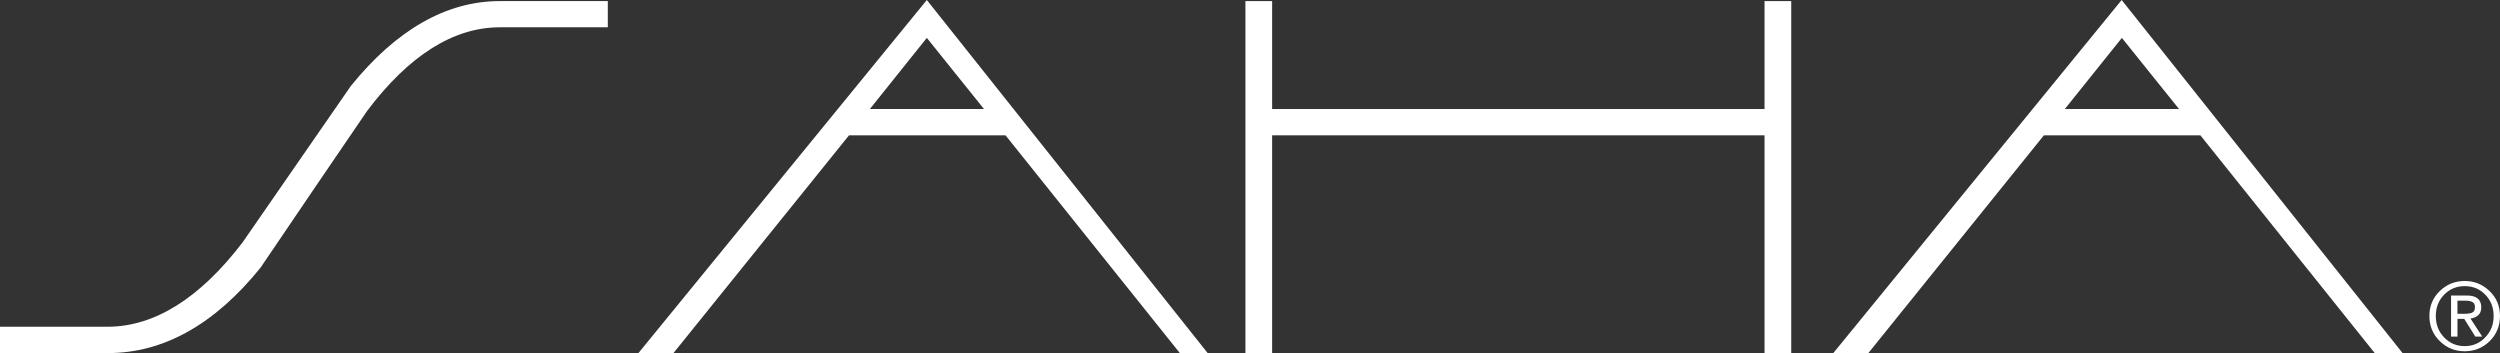 <?xml version="1.0" encoding="utf-8"?>
<!-- Generator: Adobe Illustrator 16.0.4, SVG Export Plug-In . SVG Version: 6.00 Build 0)  -->
<!DOCTYPE svg PUBLIC "-//W3C//DTD SVG 1.0//EN" "http://www.w3.org/TR/2001/REC-SVG-20010904/DTD/svg10.dtd">
<svg version="1.0" id="Layer_1" xmlns="http://www.w3.org/2000/svg" xmlns:xlink="http://www.w3.org/1999/xlink" x="0px" y="0px"
	 width="236.221px" height="33.361px" viewBox="0 0 236.221 33.361" enable-background="new 0 0 236.221 33.361"
	 xml:space="preserve">
<rect x="0" y="0" width="236.221" height="33.361" fill="#333333" stroke="none"/>
<g>
	<path fill="#FFFFFF" d="M230.938,31.877c-0.52-0.544-0.783-1.213-0.783-2.023c0-0.797,0.264-1.467,0.783-2.007
		c0.532-0.542,1.172-0.81,1.948-0.81c0.784,0,1.425,0.268,1.948,0.81c0.524,0.54,0.786,1.21,0.786,2.007
		c0,0.811-0.262,1.479-0.797,2.023c-0.521,0.556-1.171,0.827-1.938,0.827C232.11,32.704,231.471,32.433,230.938,31.877z
		 M230.527,27.506c-0.659,0.637-0.977,1.416-0.977,2.348c0,0.938,0.317,1.734,0.977,2.371c0.646,0.645,1.441,0.965,2.359,0.965
		c0.919,0,1.705-0.32,2.36-0.956c0.65-0.646,0.974-1.438,0.974-2.38c0-0.932-0.323-1.711-0.98-2.348
		c-0.661-0.637-1.441-0.957-2.354-0.957C231.969,26.549,231.174,26.869,230.527,27.506z M232.202,31.807v-1.675h0.64l1.048,1.675
		h0.655l-1.114-1.711c0.311-0.041,0.545-0.143,0.732-0.313c0.19-0.167,0.287-0.416,0.287-0.743c0-0.742-0.454-1.118-1.354-1.118
		h-1.499v3.886H232.202z M233.003,28.412c0.258,0,0.456,0.039,0.611,0.13c0.165,0.085,0.24,0.235,0.24,0.461
		c0,0.286-0.086,0.458-0.266,0.538c-0.158,0.074-0.422,0.11-0.766,0.11h-0.621v-1.239H233.003z"/>
	<path fill="#FFFFFF" d="M47.226,0.103c-5.033,0-9.767,2.695-14.076,8.021c-3.405,4.932-6.818,9.866-10.239,14.792
		c-4.023,5.26-8.296,7.938-12.701,7.957H0v2.488h10.209c5.237,0,10.08-2.709,14.405-8.065c3.558-5.255,6.852-10.099,10.068-14.805
		c3.947-5.25,8.168-7.912,12.543-7.912H57.43V0.103H47.226z"/>
	<path fill="#FFFFFF" d="M87.575,0L60.554,33.079l-0.229,0.282h3.308l16.59-20.576h14.786l16.42,20.511l0.053,0.064h2.628L87.575,0z
		 M92.976,10.302H82.192l5.382-6.722L92.976,10.302z"/>
	<polygon fill="#FFFFFF" points="166.728,0.103 166.728,10.302 120.202,10.302 120.202,0.103 117.679,0.103 117.679,33.361 
		120.202,33.361 120.202,12.786 166.728,12.786 166.728,33.361 169.251,33.361 169.251,0.103 	"/>
	<path fill="#FFFFFF" d="M200.606,0.168L200.472,0l-27.015,33.079l-0.23,0.282h3.312l16.586-20.576h14.785l16.421,20.511
		l0.053,0.064h2.63L200.606,0.168z M205.893,10.302h-10.792l5.391-6.722L205.893,10.302z"/>
</g>
</svg>
